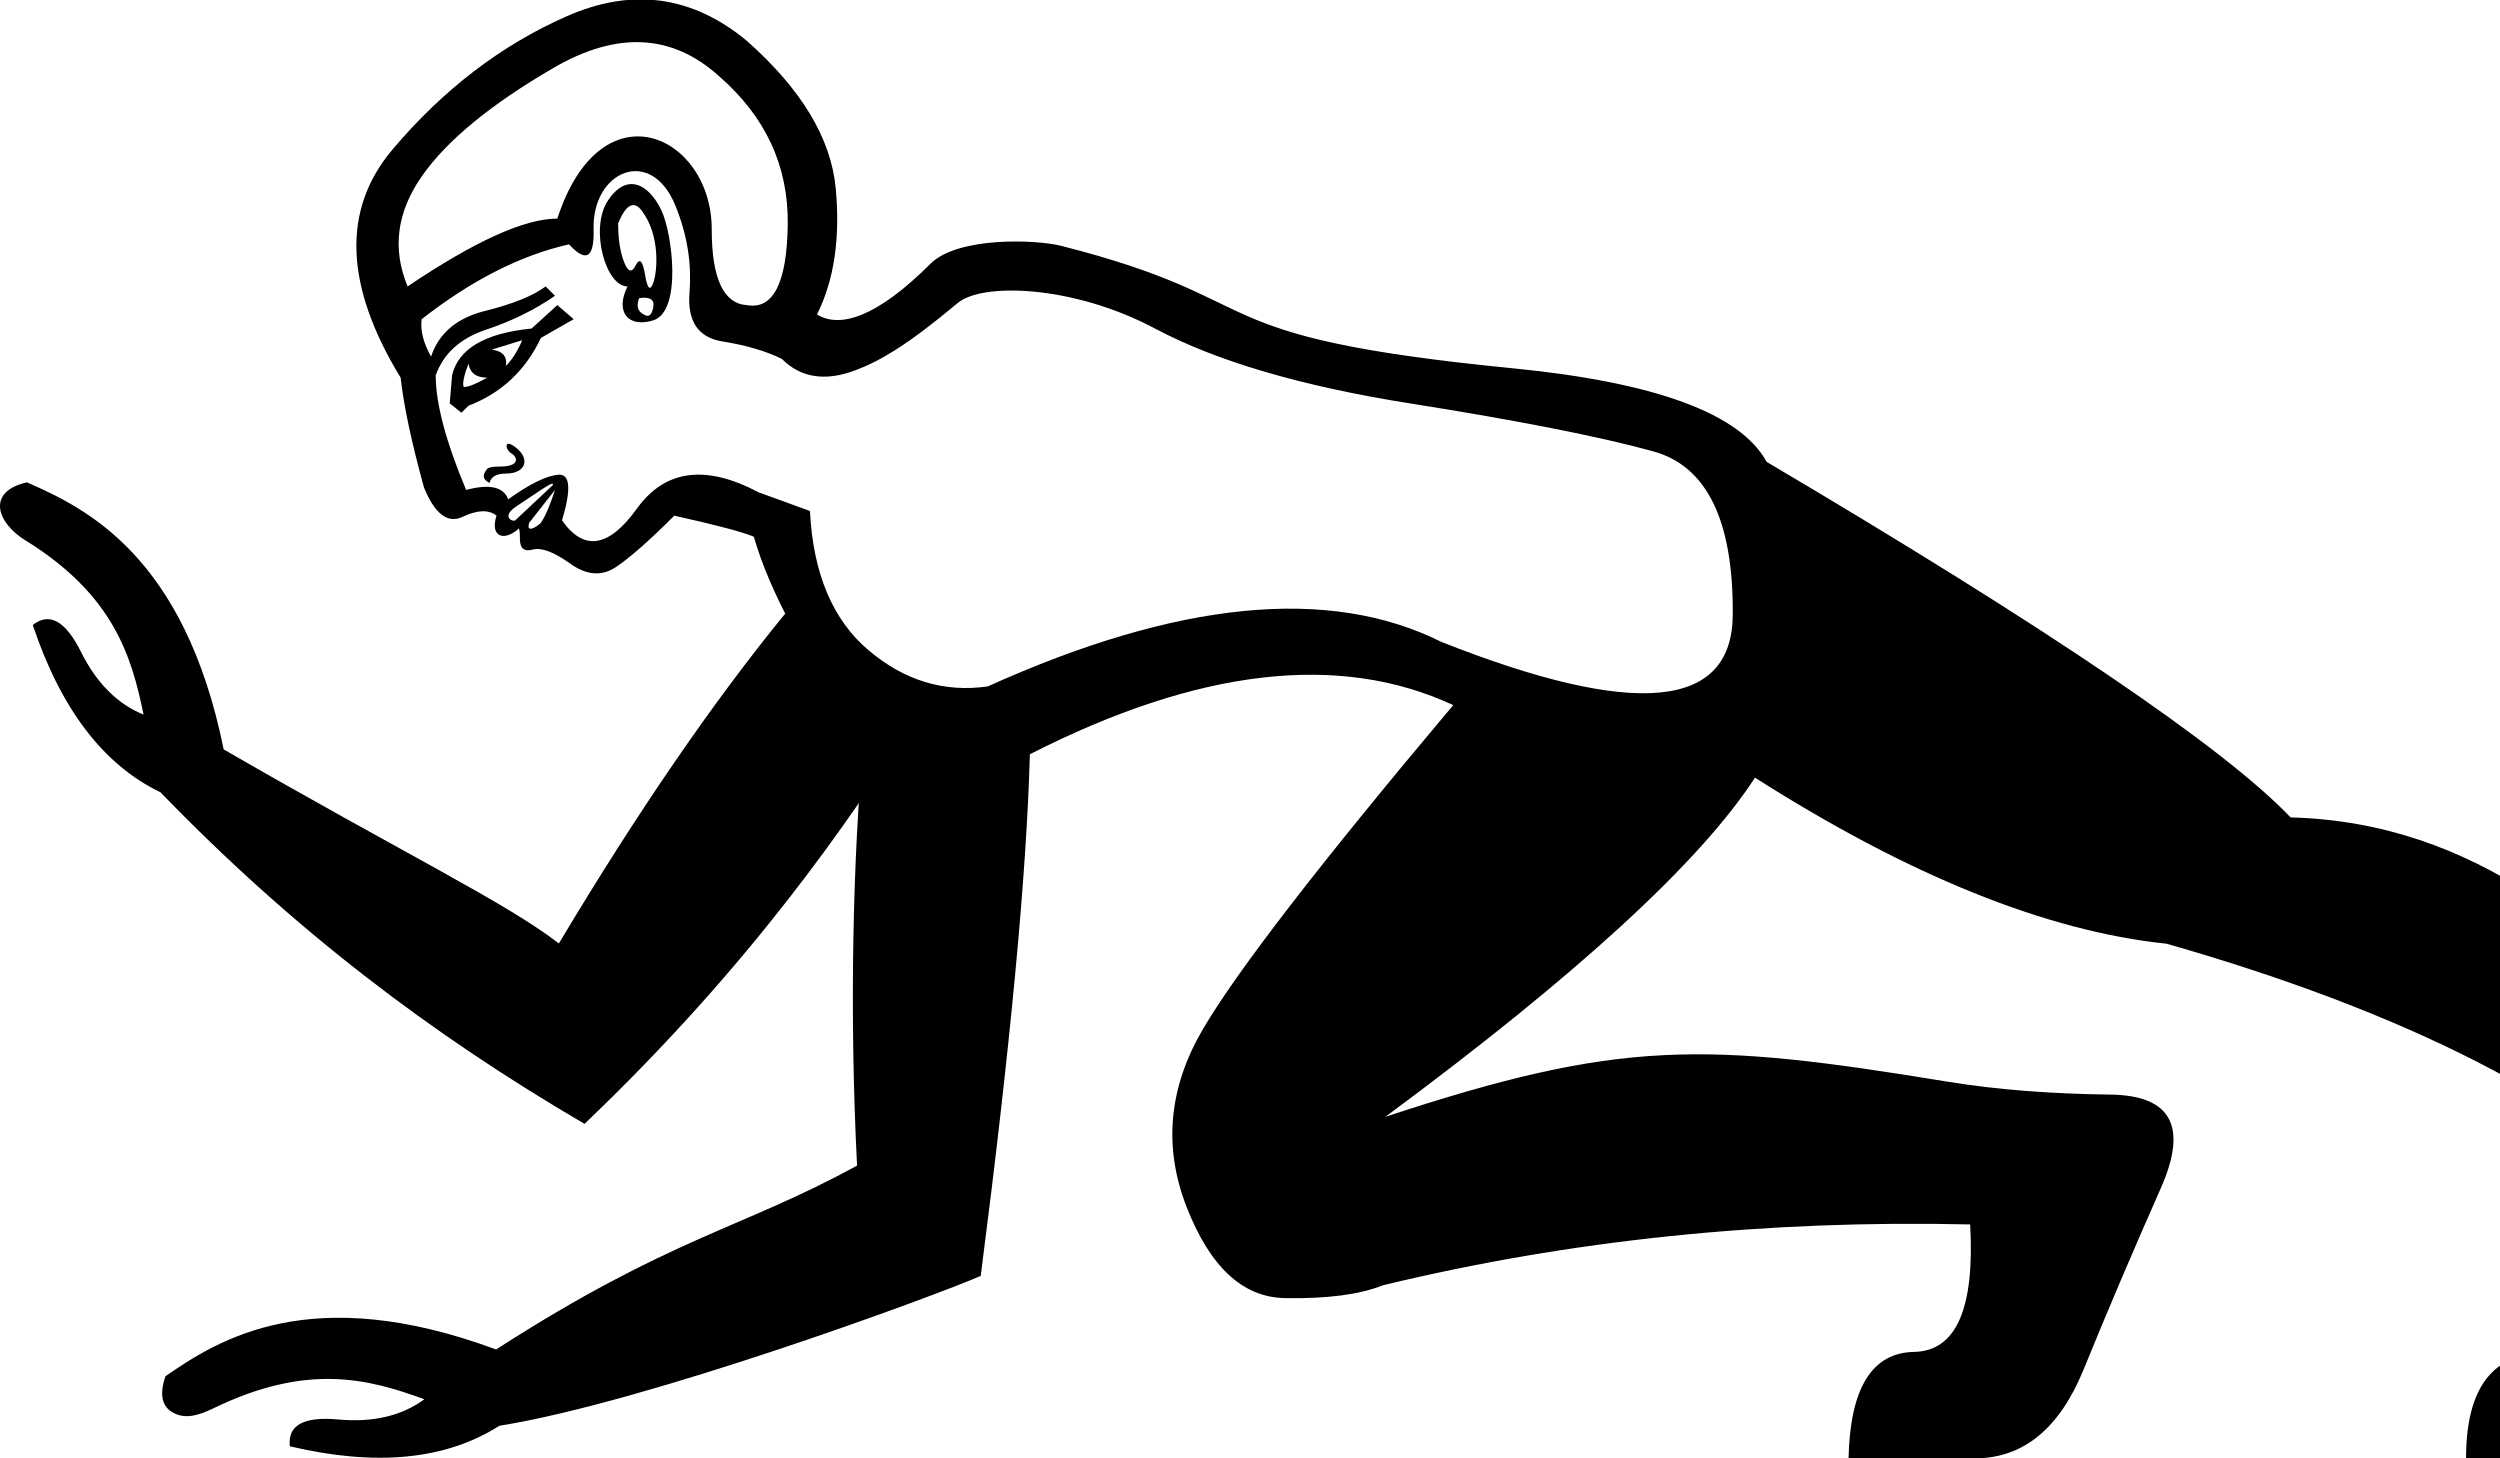 <?xml version="1.0" encoding="UTF-8" standalone="no"?>
<svg
   width="1200"
   height="700"
   version="1.1"
   id="svg1"
   sodipodi:docname="134B8.svg"
   inkscape:version="1.4.2 (f4327f4, 2025-05-13)"
   xmlns:inkscape="http://www.inkscape.org/namespaces/inkscape"
   xmlns:sodipodi="http://sodipodi.sourceforge.net/DTD/sodipodi-0.dtd"
   xmlns="http://www.w3.org/2000/svg"
   xmlns:svg="http://www.w3.org/2000/svg">
  <defs
     id="defs1" />
  <sodipodi:namedview
     id="namedview1"
     pagecolor="#ffffff"
     bordercolor="#666666"
     borderopacity="1.0"
     inkscape:showpageshadow="2"
     inkscape:pageopacity="0.0"
     inkscape:pagecheckerboard="0"
     inkscape:deskcolor="#d1d1d1"
     inkscape:zoom="0.3775"
     inkscape:cx="880.7947"
     inkscape:cy="33.112583"
     inkscape:window-width="1680"
     inkscape:window-height="998"
     inkscape:window-x="-8"
     inkscape:window-y="-8"
     inkscape:window-maximized="1"
     inkscape:current-layer="svg1"
     showguides="true">
    <sodipodi:guide
       position="82.119,-500"
       orientation="0,-1"
       id="guide7"
       inkscape:locked="false" />
  </sodipodi:namedview>
  <path
     style="fill:#000000;stroke:none;stroke-width:1"
     d="m 301.204,137.489 c -10.485,0 -18.176,-27.64 -9.544,-40.981 8.957,-13.843 19.68,-8.478 25.824,4.491 5.337,11.267 9.901,48.449 -3.93,52.771 -11.964,3.739 -18.495,-3.992 -12.351,-16.28 z m -4.491,-30.315 c 0,7.485 0.936,13.66 2.807,18.526 1.871,4.865 3.743,5.427 5.614,1.684 1.871,-3.743 3.368,-2.246 4.491,4.491 1.123,6.737 2.433,8.047 3.93,3.93 2.115,-5.815 3.335,-23.173 -5.614,-34.806 -3.743,-4.865 -7.485,-2.807 -11.228,6.175 z m -29.192,-2.246 c 21.074,-64.842 74.103,-40.075 74.103,5.053 0,23.578 5.614,35.742 16.842,36.49 12.725,2.246 19.274,-10.666 19.649,-38.736 0.374,-28.069 -10.666,-51.835 -33.122,-71.296 -22.456,-20.21 -48.841,-21.52 -79.156,-3.93 -30.315,17.59 -51.461,34.993 -63.437,52.209 -11.976,17.216 -14.222,34.806 -6.737,52.771 32.186,-21.707 56.139,-32.561 71.858,-32.561 z m 39.297,38.174 c -1.497,3.743 -0.749,6.362 2.246,7.859 2.246,1.497 3.743,0.374 4.491,-3.368 0.749,-3.743 -1.497,-5.24 -6.737,-4.491 z m -85.331,55.016 -5.614,-4.491 1.123,-13.473 c 2.994,-12.725 15.719,-20.21 38.174,-22.456 l 12.351,-11.228 7.859,6.737 -15.719,8.982 c -7.485,15.719 -19.087,26.572 -34.806,32.561 z m 1.123,-12.351 c 2.246,0 5.988,-1.497 11.228,-4.491 -5.24,0 -8.234,-2.246 -8.982,-6.737 -2.246,5.988 -2.994,9.731 -2.246,11.228 z m 20.21,-10.105 c 2.994,-2.994 5.614,-7.111 7.859,-12.351 l -14.596,4.491 c 5.24,0.748 7.485,3.368 6.737,7.859 z m -7.859,56.139 c -2.306,-1.153 -4.211,-2.977 -1.123,-6.737 0.475,-0.578 2.058,-1.123 6.175,-1.123 9.636,0 8.471,-4.461 5.614,-6.175 -3.523,-2.114 -3.859,-8.078 2.807,-2.246 5.881,5.146 3.785,11.789 -5.614,11.789 -4.491,0 -7.111,1.497 -7.859,4.491 z m 31.438,3.368 -12.351,15.719 c -1.695,5.086 3.172,2.442 5.614,0 2.586,-3.878 4.474,-8.932 6.737,-15.719 z m -1.123,-2.246 c 0.749,-1.497 -1.123,-0.749 -5.614,2.246 -4.491,2.994 -8.421,5.614 -11.789,7.859 -7.761,5.173 -1.486,7.661 -0.561,6.736 z m 194.395,-87.464 c -24.023,20.151 -37.455,27.99 -49.556,32.448 -14.222,5.24 -25.824,3.368 -34.806,-5.614 -7.485,-3.743 -17.029,-6.55 -28.631,-8.421 -11.602,-1.871 -16.842,-9.731 -15.719,-23.578 1.123,-13.848 -1.123,-27.695 -6.737,-41.543 -11.757,-29.002 -40.051,-16.656 -39.297,11.228 0.374,13.848 -3.555,16.28 -11.789,7.298 -23.204,5.24 -46.782,17.216 -70.735,35.929 -0.749,5.24 0.749,11.228 4.491,17.964 3.743,-11.228 12.351,-18.526 25.824,-21.894 13.473,-3.368 23.204,-7.298 29.192,-11.789 l 4.491,4.491 c -9.731,6.737 -20.771,12.163 -33.122,16.28 -12.351,4.117 -20.397,11.415 -24.14,21.894 0,13.473 4.865,31.812 14.596,55.016 11.228,-2.994 17.964,-1.497 20.21,4.491 10.479,-7.485 18.526,-11.415 24.14,-11.789 5.614,-0.374 6.175,6.924 1.684,21.894 10.479,14.97 22.456,13.099 35.929,-5.614 13.473,-18.713 32.935,-21.333 58.384,-7.859 l 24.701,8.982 c 1.497,29.941 10.854,52.209 28.069,66.805 17.216,14.596 36.303,20.397 57.262,17.403 91.319,-41.169 163.925,-48.279 217.819,-21.333 92.816,36.677 139.412,32.373 139.786,-12.912 0.374,-45.285 -12.351,-71.483 -38.174,-78.594 -25.824,-7.111 -64.747,-14.783 -116.769,-23.017 -52.022,-8.234 -92.816,-20.21 -122.383,-35.929 -39.047,-20.759 -82.815,-22.225 -94.721,-12.238 z m 266.506,31.325 c 68.489,6.737 109.097,21.707 121.821,44.911 135.482,80.091 219.316,136.979 251.502,170.662 88.585,2.326 150.414,56.302 205.468,119.576 14.97,17.59 34.245,33.87 57.823,48.841 23.578,14.97 25.075,31.438 4.491,49.402 -20.584,17.964 -42.478,37.426 -65.682,58.384 -23.204,20.959 -42.666,31.438 -58.385,31.438 h -59.507 c 0,-33.683 12.725,-50.525 38.175,-50.525 25.45,0 48.279,-22.83 68.489,-68.489 -51.648,-52.396 -135.108,-95.062 -250.379,-127.997 -57.636,-5.988 -123.506,-32.561 -197.609,-79.717 -26.198,40.42 -85.331,94.688 -177.399,162.803 112.991,-37.287 152.993,-36.028 270.028,-16.842 22.83,3.742 48.841,5.801 78.033,6.175 29.192,0.374 37.239,15.345 24.14,44.911 -13.099,29.566 -25.45,58.572 -37.052,87.015 -11.602,28.444 -29.005,42.666 -52.209,42.666 h -60.63 c 0.748,-33.683 11.228,-50.712 31.438,-51.086 20.21,-0.374 29.192,-20.771 26.947,-61.191 -98.056,-2.245 -191.995,7.485 -281.817,29.192 -11.228,4.491 -26.947,6.549 -47.157,6.175 -20.21,-0.374 -35.929,-14.97 -47.157,-43.788 -11.228,-28.818 -8.608,-57.262 7.859,-85.331 16.467,-28.069 56.513,-79.904 120.137,-155.505 -54.642,-25.45 -122.383,-17.59 -203.223,23.578 -1.497,56.887 -9.356,140.347 -23.578,250.379 -20.758,9.172 -160.378,60.683 -231.054,71.948 -25.624,16.35 -59.147,19.635 -100.568,9.856 -1.142,-10.117 6.598,-14.41 23.219,-12.88 16.621,1.53 30.406,-1.702 41.356,-9.694 -26.769,-9.809 -56.109,-17.554 -101.116,4.269 -7.53,3.651 -13.476,5.232 -19.176,2.331 -5.699,-2.901 -7.029,-8.788 -3.987,-17.66 25.611,-17.736 69.951,-45.711 158.713,-12.848 83.819,-53.972 118.022,-57.969 173.254,-88.262 -3.743,-73.355 -2.02,-149.535 3.22,-204.177 -27.695,-38.923 -45.285,-71.484 -52.77,-97.682 -5.24,-2.246 -17.964,-5.614 -38.174,-10.105 -11.976,11.976 -21.333,20.21 -28.069,24.701 -6.737,4.491 -14.035,3.93 -21.894,-1.684 -7.859,-5.614 -13.848,-7.859 -17.964,-6.737 -4.117,1.123 -6.175,-0.561 -6.175,-5.052 0,-4.491 -0.374,-5.988 -1.123,-4.491 -7.618,6.095 -13.144,2.381 -10.105,-6.737 -3.743,-2.994 -9.169,-2.807 -16.28,0.561 -7.111,3.368 -13.286,-1.31 -18.526,-14.035 -5.988,-21.707 -9.731,-39.297 -11.228,-52.771 -26.947,-44.163 -28.257,-80.653 -3.93,-109.471 24.327,-28.818 52.209,-50.151 83.647,-63.998 31.438,-13.848 60.256,-9.918 86.454,11.789 26.198,23.204 40.42,46.782 42.666,70.735 2.246,23.953 -0.749,44.163 -8.982,60.63 11.111,6.79 28.892,1.22 54.471,-24.358 12.96,-12.96 50.18,-11.81 63.084,-8.517 104.237,26.599 60.778,43.385 216.471,58.7 z"
     id="path1"
     sodipodi:nodetypes="csssccsssssccscscssccccscccccccccccccccccccsssssccccccscccsscsssscccsccscccscsccsccssssssccssssscsccccssssscsccssscccccscssccccccssssccsccsscscsss" />
  <path
     style="fill:#000000;stroke:none;stroke-width:1"
     d="M 376.887,294.544 C 342.146,337.043 305.933,389.816 268.25,452.863 243.097,433.345 194.293,409.938 107.365,359.714 88.59,266.958 41.481,243.978 12.903,231.529 -6.831,236.025 -1.328,251.033 12.061,259.292 54.612,285.539 63.156,315.064 68.912,343.019 56.353,337.916 46.35,327.897 38.902,312.959 31.454,298.021 23.731,293.7 15.73,299.996 29.218,340.363 49.656,367.137 77.045,380.319 140.375,445.76 206.143,495.947 280.56,539.453 361.181,462.573 408.616,392.759 439.396,344.474 Z"
     id="path7"
     sodipodi:nodetypes="ccccscsccccc" />
</svg>
